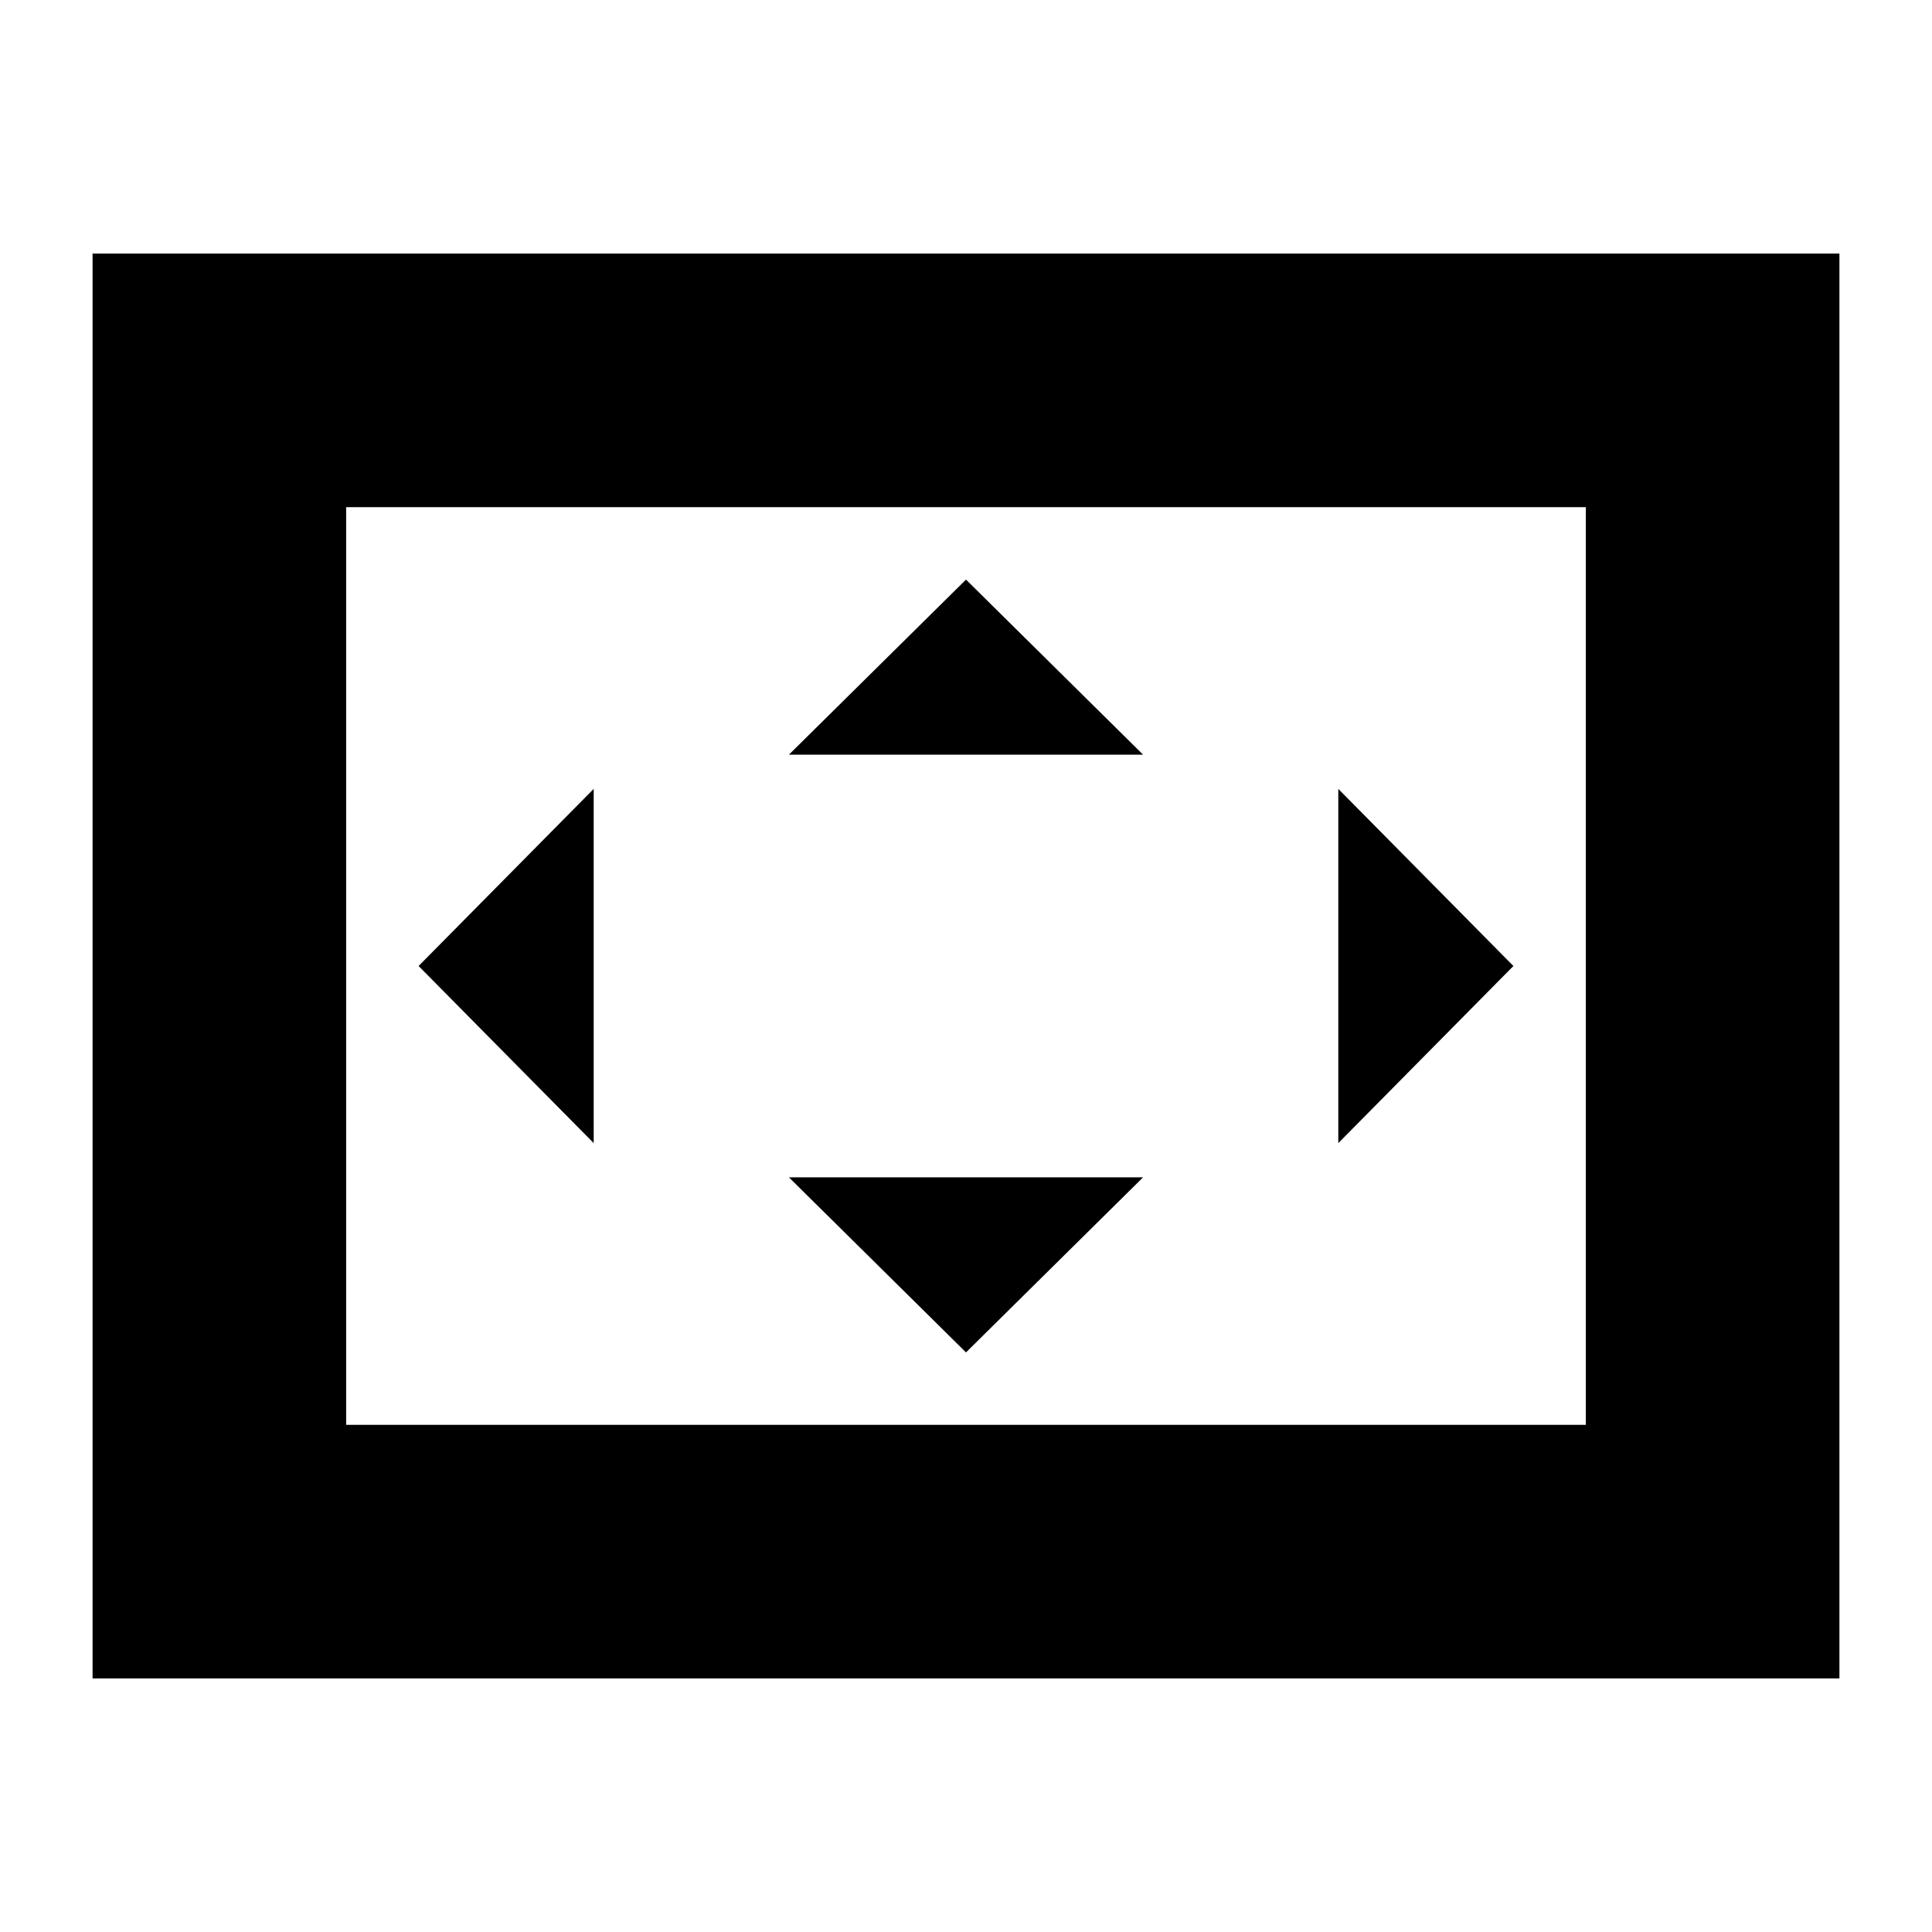 <svg xmlns="http://www.w3.org/2000/svg" height="24" width="24"><path d="M9.8 9.375H14.2L12 7.2ZM16.625 14.2 18.8 12 16.625 9.8ZM7.375 14.2V9.8L5.2 12ZM12 16.8 14.2 14.625H9.8ZM1.15 20.85V3.15H22.85V20.85ZM4.3 17.7V6.3ZM4.3 17.7H19.7V6.3H4.3Z"/></svg>